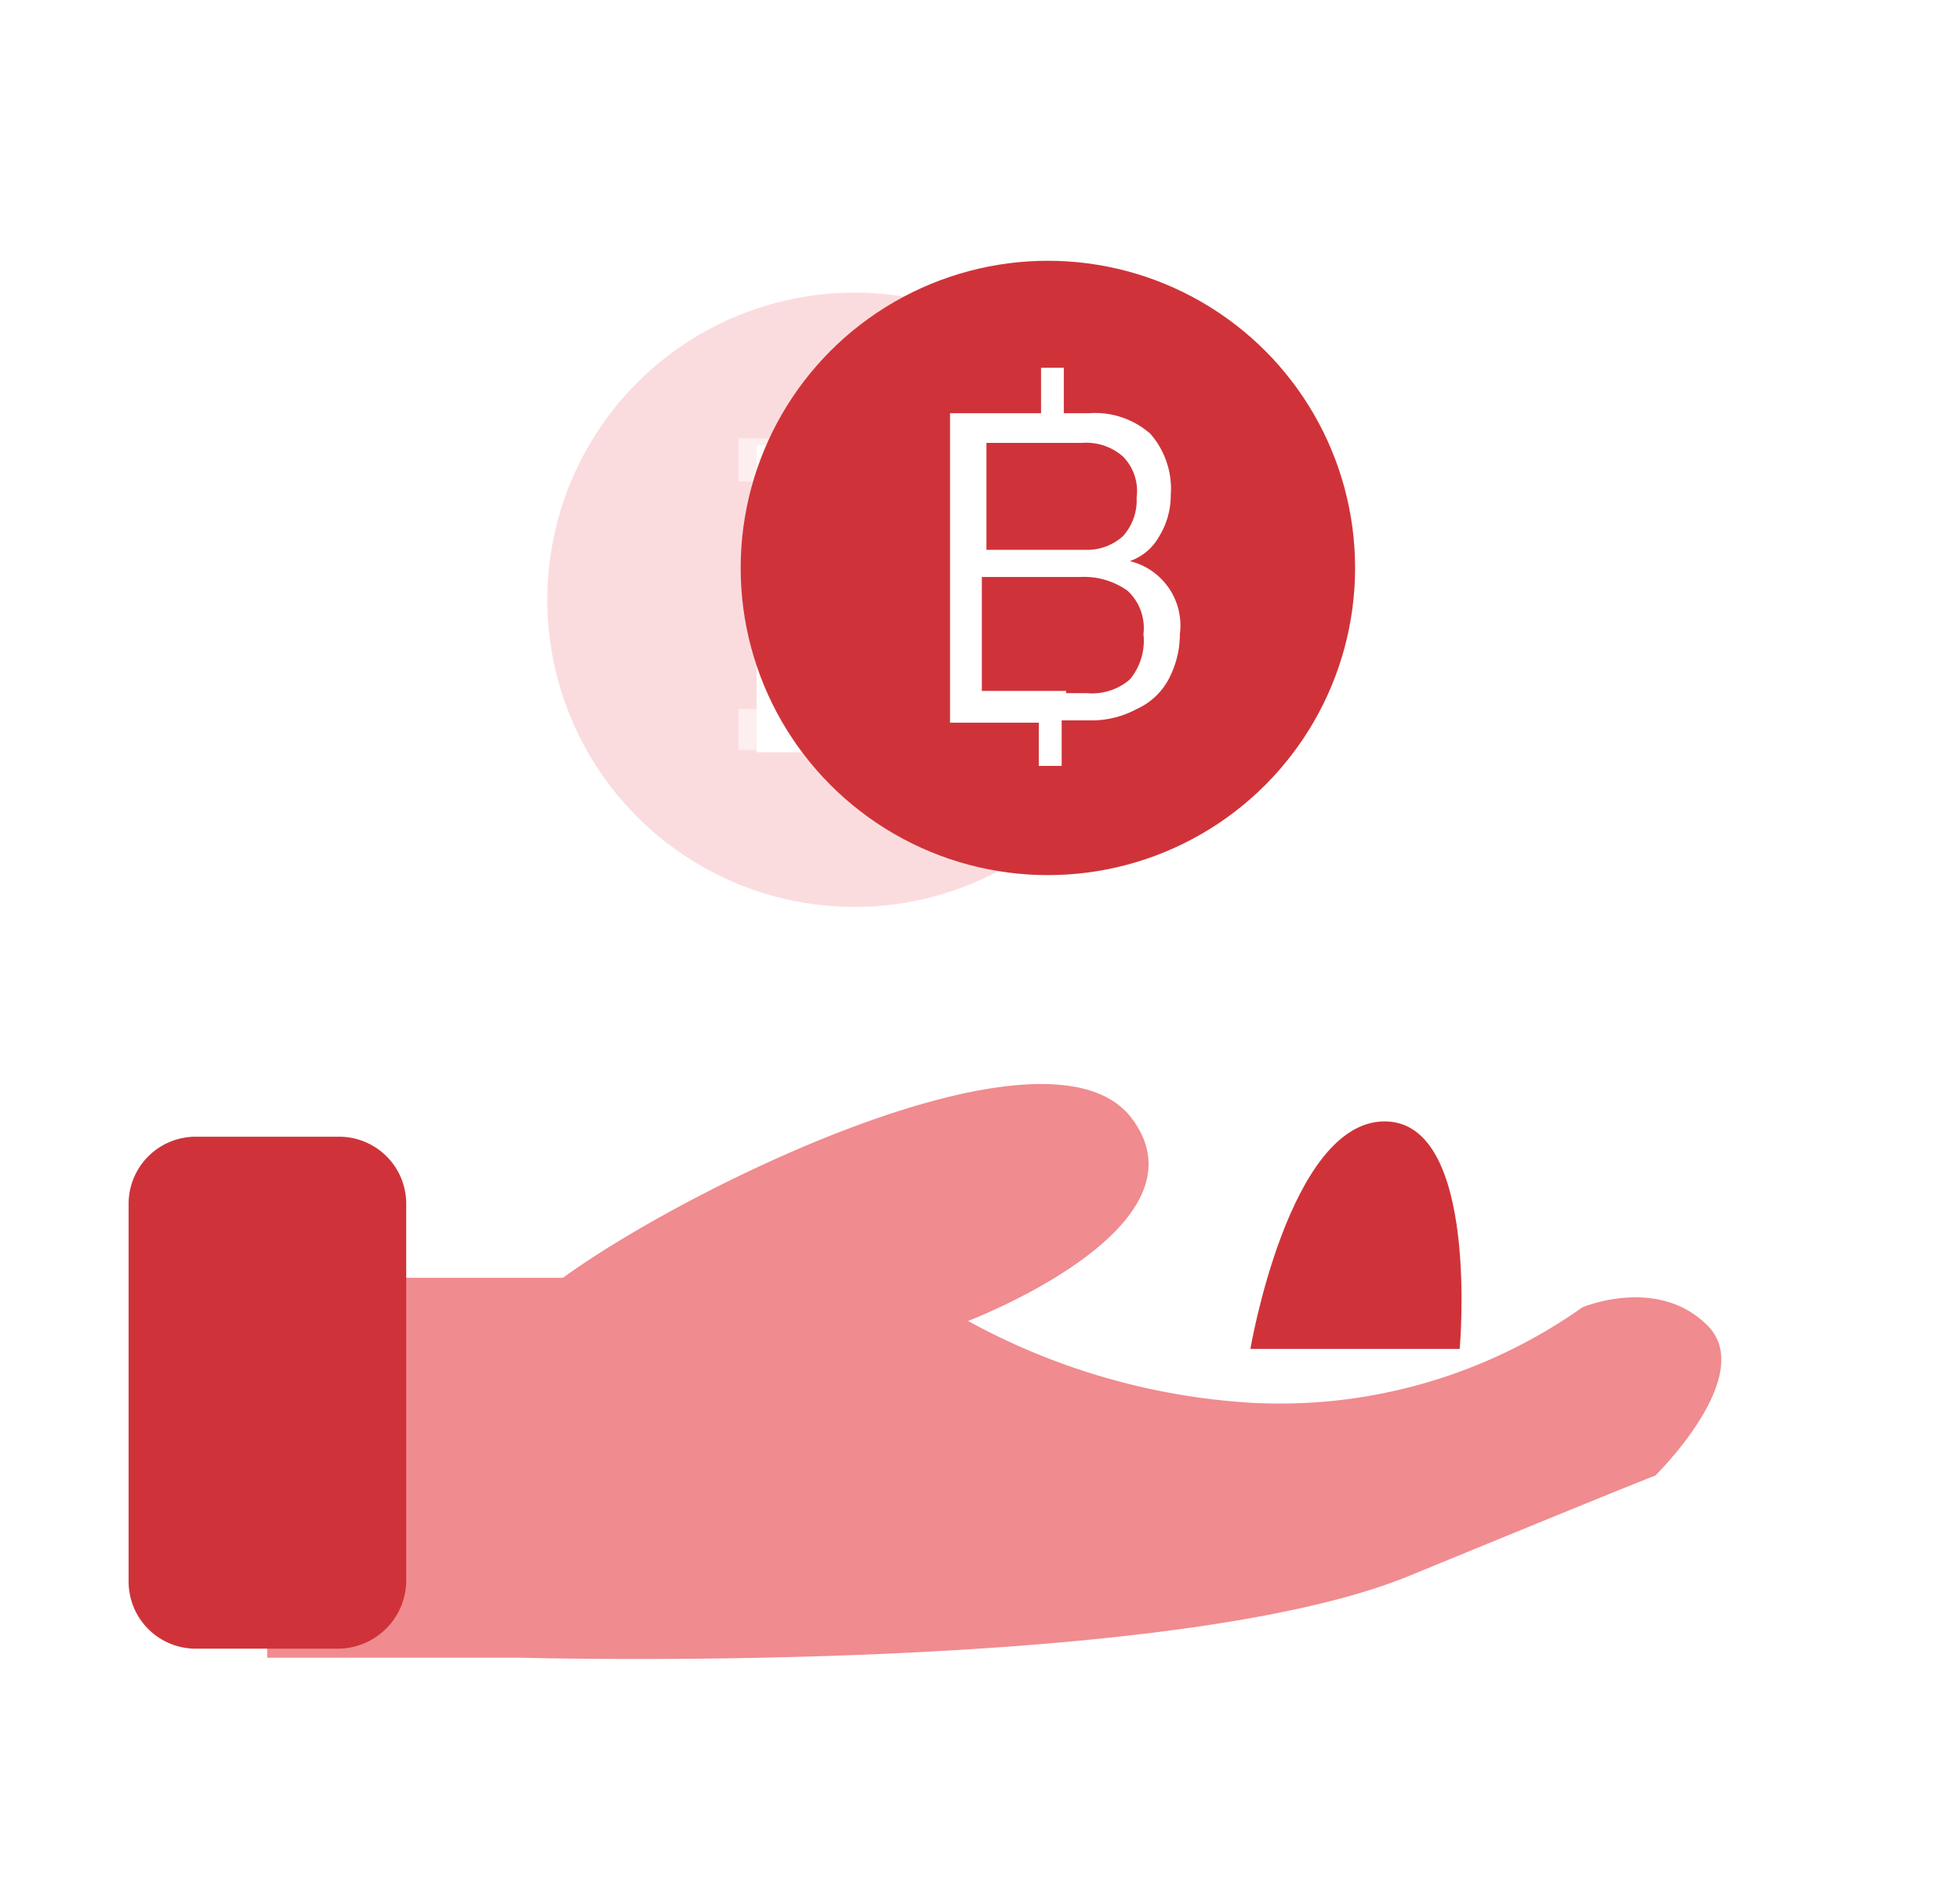 <svg xmlns="http://www.w3.org/2000/svg" xmlns:xlink="http://www.w3.org/1999/xlink" viewBox="0 0 73.976 71.621">
  <defs>
    <style>
      .cls-1 {
        fill: none;
      }

      .cls-2 {
        opacity: 0.3;
      }

      .cls-3 {
        fill: #f08b8f;
      }

      .cls-4 {
        fill: #fff;
      }

      .cls-5 {
        opacity: 0.5;
      }

      .cls-6 {
        fill: #cf3339;
      }

      .cls-7 {
        filter: url(#Path_1799);
      }
    </style>
    <filter id="Path_1799" x="1.094" y="31.917" width="72.882" height="39.704" filterUnits="userSpaceOnUse">
      <feOffset dy="3" input="SourceAlpha"/>
      <feGaussianBlur stdDeviation="3" result="blur"/>
      <feFlood flood-opacity="0.251"/>
      <feComposite operator="in" in2="blur"/>
      <feComposite in="SourceGraphic"/>
    </filter>
  </defs>
  <g id="ico-personal-loans" transform="translate(-2530 -738)">
    <g id="Symbol_263_1" data-name="Symbol 263 – 1" transform="translate(182 210)">
      <rect id="Rectangle_2470" data-name="Rectangle 2470" class="cls-1" width="70" height="70" transform="translate(2348 528)"/>
    </g>
    <g id="Group_2925" data-name="Group 2925" transform="translate(2534.855 747.844)">
      <g id="Group_2921" data-name="Group 2921" class="cls-2" transform="translate(15.801 1.202)">
        <ellipse id="Ellipse_221" data-name="Ellipse 221" class="cls-3" cx="11.595" cy="11.595" rx="11.595" ry="11.595"/>
        <g id="Group_2920" data-name="Group 2920" transform="translate(7.902 4.037)">
          <path id="Path_1796" data-name="Path 1796" class="cls-4" d="M31.035,19.412H27.6V7.818h3.435V6.1h.859V7.818h.945a3.15,3.15,0,0,1,2.319.773,3.149,3.149,0,0,1,.773,2.319,2.966,2.966,0,0,1-.429,1.546,2.031,2.031,0,0,1-1.117.945,2.5,2.5,0,0,1,1.889,2.748,3.631,3.631,0,0,1-.429,1.718,2.533,2.533,0,0,1-1.2,1.117,3.552,3.552,0,0,1-1.632.429h-1.2V21.13H30.95V19.412Zm.945-6.527h.687a2.02,2.02,0,0,0,1.46-.515,2.02,2.02,0,0,0,.515-1.46,1.852,1.852,0,0,0-.515-1.546,2.1,2.1,0,0,0-1.546-.515H28.974v4.037H31.98Zm0,5.411h.773a2.187,2.187,0,0,0,1.632-.515,2.28,2.28,0,0,0,.515-1.718,1.912,1.912,0,0,0-.6-1.632,2.818,2.818,0,0,0-1.8-.515H28.8V18.21H31.98Z" transform="translate(-27.6 -6.1)"/>
        </g>
      </g>
      <g id="Group_2922" data-name="Group 2922" class="cls-5" transform="translate(23.015 5.325)">
        <path id="Path_1797" data-name="Path 1797" class="cls-4" d="M35.56,15.905a2.866,2.866,0,0,1-.859,2.319,3.7,3.7,0,0,1-2.233,1.117H31.61v1.546h-.945V19.341H26.8V17.795H28V9.206H26.8V7.574h3.865V6.2h.945V7.66a4.574,4.574,0,0,1,2.577.773,2.5,2.5,0,0,1,.859,2.147,2.167,2.167,0,0,1-.515,1.46,3.587,3.587,0,0,1-1.288.945A3.026,3.026,0,0,1,34.787,14.1,1.993,1.993,0,0,1,35.56,15.905Zm-2.577-5.239a2.541,2.541,0,0,0-.172-.859c-.172-.172-.258-.344-.515-.429a1.241,1.241,0,0,0-.6-.172H30.15V12.3h.859a1.891,1.891,0,0,0,.687-.086c.258-.086.429-.086.6-.258a.88.88,0,0,0,.429-.515A1.385,1.385,0,0,0,32.984,10.666Zm.429,5.153a1.832,1.832,0,0,0-.258-1.031,2.007,2.007,0,0,0-.6-.6,1.142,1.142,0,0,0-.687-.258c-.258,0-.344-.086-.515-.086h-1.2v4.037h.859a3.383,3.383,0,0,0,1.718-.429A1.948,1.948,0,0,0,33.413,15.819Z" transform="translate(-26.8 -6.2)"/>
      </g>
      <path id="Path_1798" data-name="Path 1798" class="cls-6" d="M49.3,46.489S50.76,37.9,54.367,37.9,57.2,46.489,57.2,46.489Z" transform="translate(-6.962 -5.413)"/>
      <g class="cls-7" transform="matrix(1, 0, 0, 1, -4.86, -9.84)">
        <path id="Path_1799-2" data-name="Path 1799" class="cls-3" d="M6.1,40.27V54.441h9.533s24.39.687,33.579-3.092,9.275-3.779,9.275-3.779,3.865-3.779,1.975-5.668-4.723-.687-4.723-.687a19.779,19.779,0,0,1-12.452,3.607A25.385,25.385,0,0,1,32.551,41.73s9.275-3.521,6.183-7.644S21.988,36.663,17.264,40.1H6.1Z" transform="translate(3.99 5.13)"/>
      </g>
      <path id="Path_1800" data-name="Path 1800" class="cls-6" d="M7.9,57.924H2.577A2.531,2.531,0,0,1,0,55.348V41.177A2.531,2.531,0,0,1,2.577,38.6H7.9a2.531,2.531,0,0,1,2.577,2.577V55.348A2.584,2.584,0,0,1,7.9,57.924Z" transform="translate(0 -5.534)"/>
      <g id="Group_2924" data-name="Group 2924" transform="translate(23.1)">
        <ellipse id="Ellipse_222" data-name="Ellipse 222" class="cls-6" cx="11.595" cy="11.595" rx="11.595" ry="11.595"/>
        <g id="Group_2923" data-name="Group 2923" transform="translate(7.902 4.037)">
          <path id="Path_1801" data-name="Path 1801" class="cls-4" d="M39.535,18.1H36.1V6.418h3.435V4.7h.859V6.418h.945a3.15,3.15,0,0,1,2.319.773,3.15,3.15,0,0,1,.773,2.319A2.966,2.966,0,0,1,44,11.056,2.031,2.031,0,0,1,42.885,12a2.5,2.5,0,0,1,1.89,2.748,3.631,3.631,0,0,1-.429,1.718,2.533,2.533,0,0,1-1.2,1.117,3.552,3.552,0,0,1-1.632.429h-1.2V19.73H39.45V18.1Zm.945-6.527h.687a2.02,2.02,0,0,0,1.46-.515,2.02,2.02,0,0,0,.515-1.46,1.852,1.852,0,0,0-.515-1.546,2.1,2.1,0,0,0-1.546-.515H37.474v4.037H40.48Zm0,5.411h.773a2.187,2.187,0,0,0,1.632-.515,2.28,2.28,0,0,0,.515-1.718,1.912,1.912,0,0,0-.6-1.632A2.818,2.818,0,0,0,41,12.6H37.3V16.9H40.48Z" transform="translate(-36.1 -4.7)"/>
        </g>
      </g>
    </g>
  </g>
</svg>
